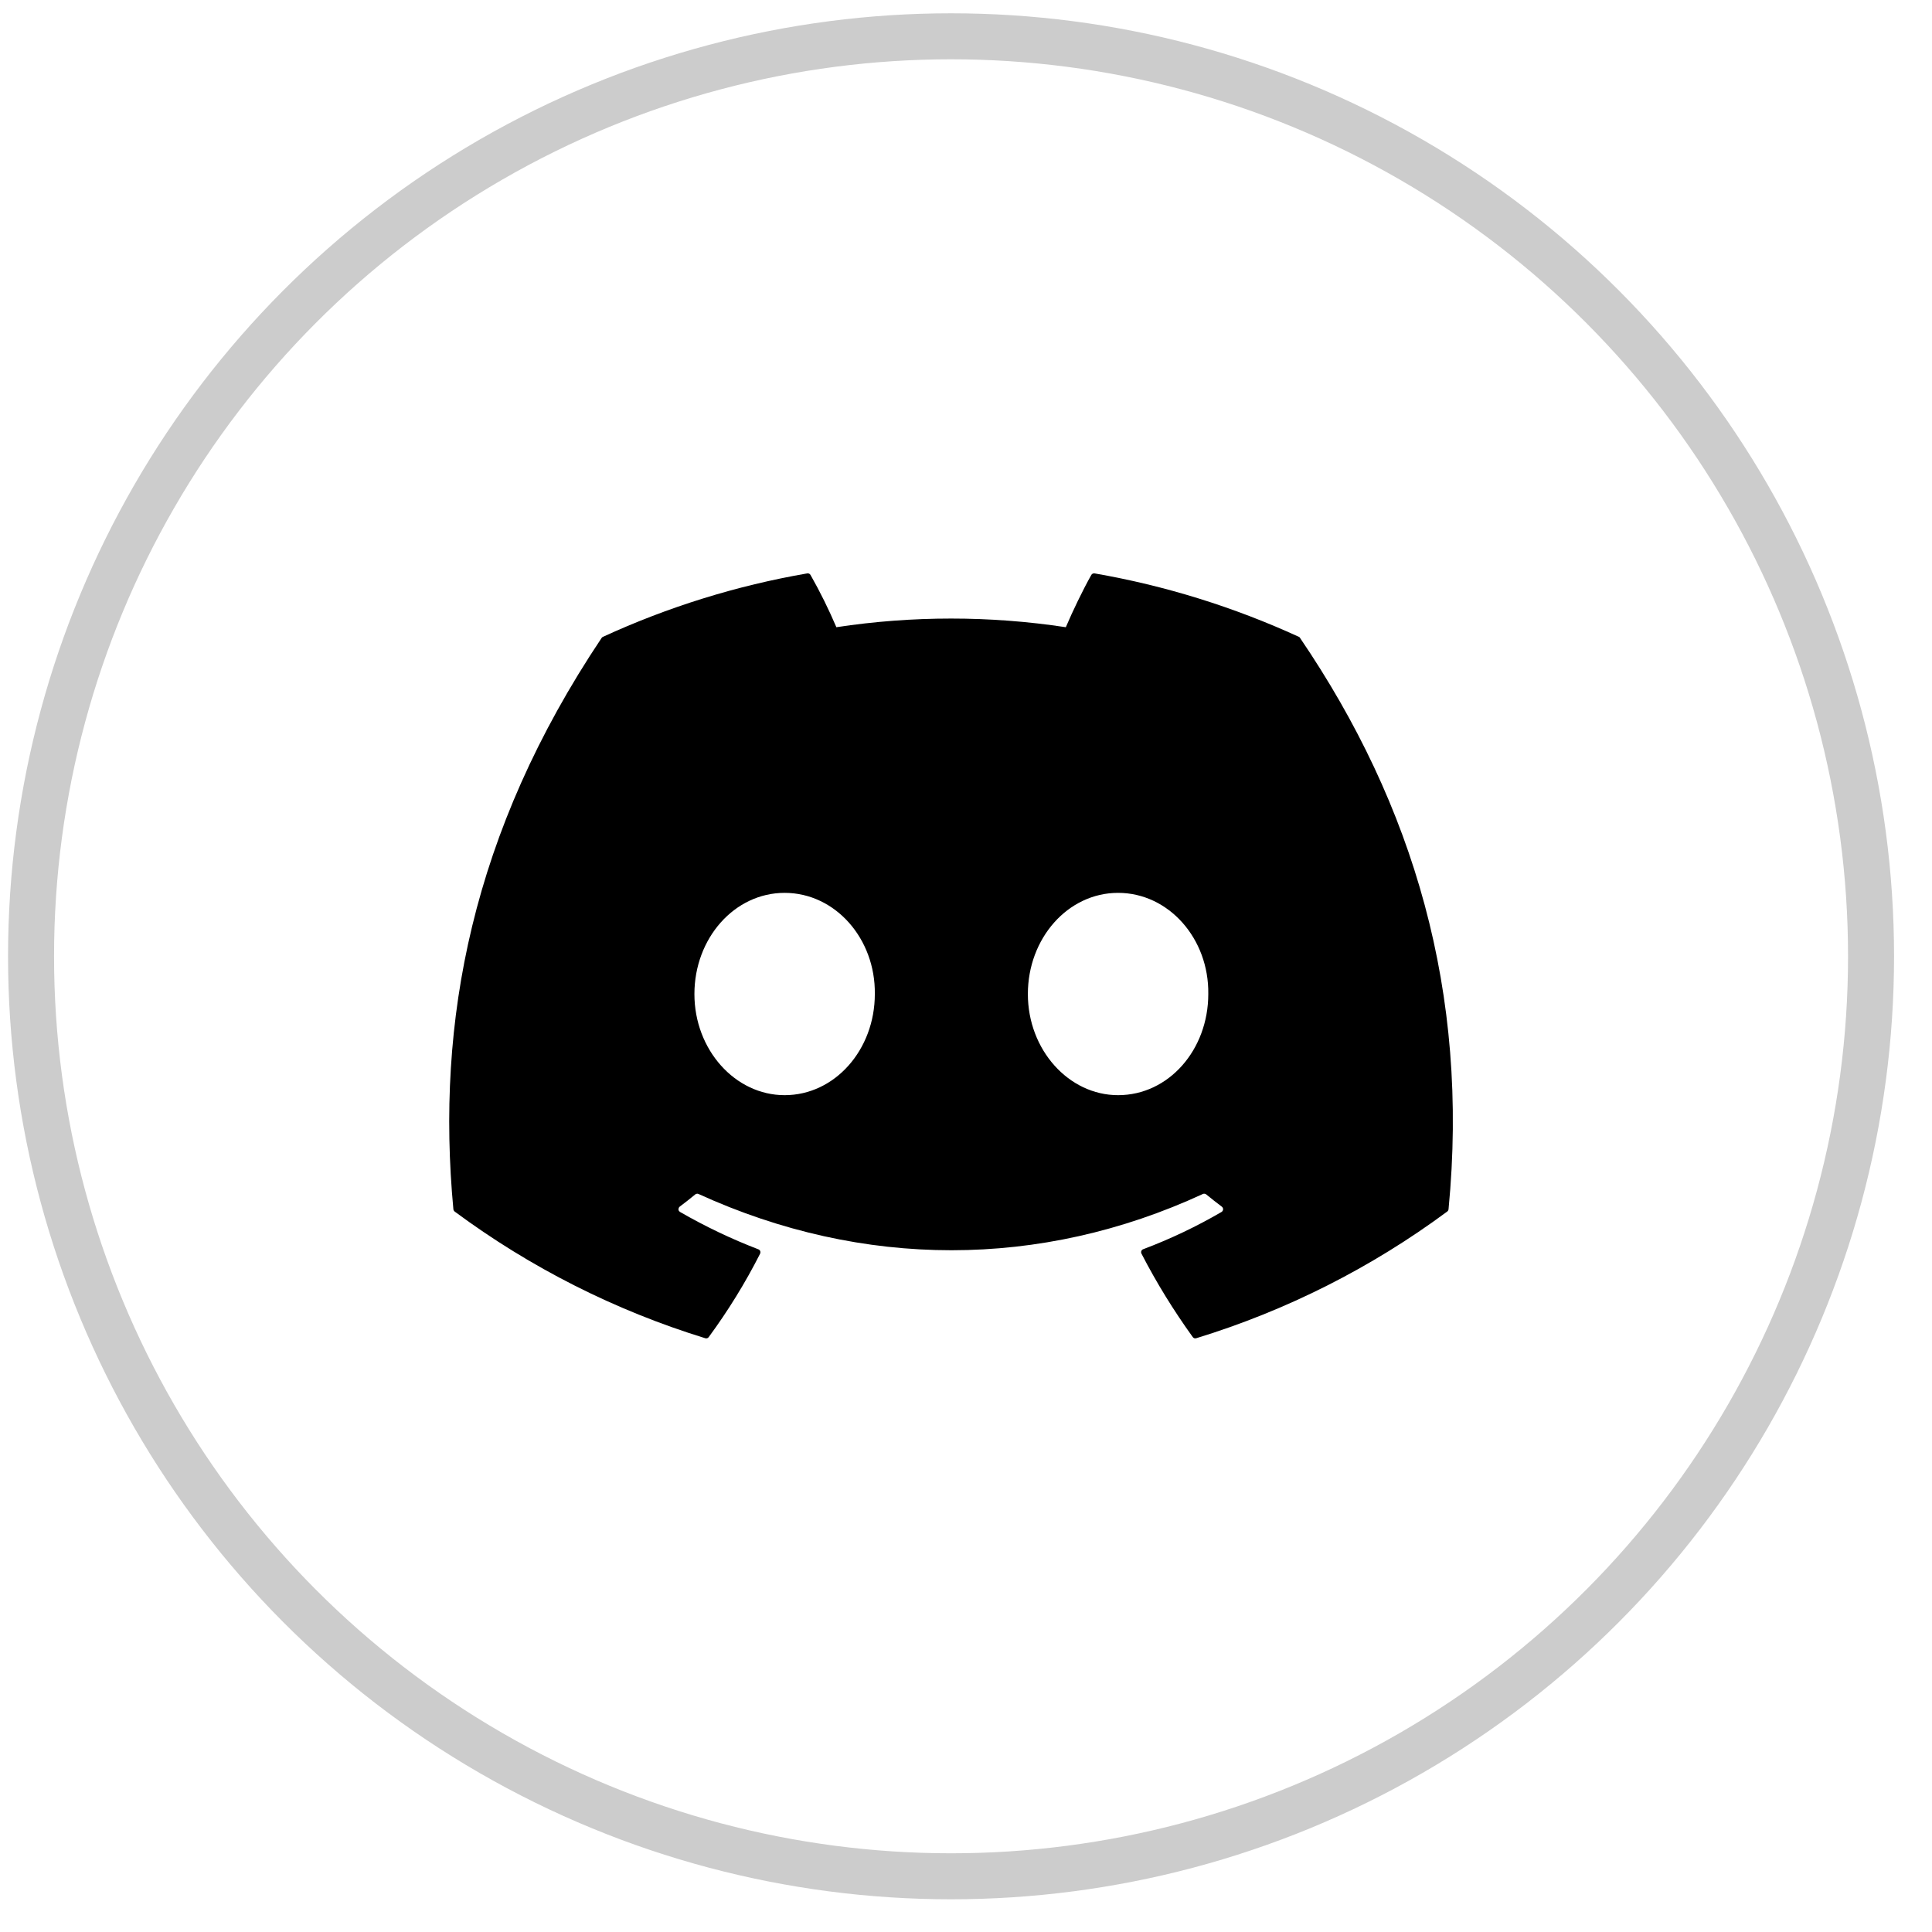 <svg width="42" height="42" viewBox="0 0 42 42" fill="none" xmlns="http://www.w3.org/2000/svg">
<circle opacity="0.2" cx="20.675" cy="20.789" r="20" stroke="currentColor"/>
<g clip-path="url(#clip0_1632_3090)">
<path d="M28.236 13.844C26.821 13.195 25.328 12.731 23.795 12.465C23.781 12.463 23.767 12.465 23.754 12.471C23.741 12.477 23.731 12.487 23.724 12.499C23.532 12.84 23.319 13.286 23.17 13.635C21.517 13.384 19.835 13.384 18.182 13.635C18.016 13.246 17.829 12.867 17.62 12.499C17.613 12.487 17.603 12.477 17.59 12.471C17.577 12.465 17.563 12.463 17.549 12.465C16.015 12.73 14.522 13.194 13.108 13.844C13.096 13.849 13.086 13.857 13.079 13.868C10.251 18.094 9.475 22.217 9.856 26.287C9.857 26.306 9.869 26.325 9.884 26.338C11.531 27.558 13.373 28.489 15.332 29.092C15.346 29.096 15.361 29.096 15.374 29.092C15.388 29.087 15.4 29.078 15.408 29.066C15.828 28.494 16.202 27.889 16.524 27.254C16.53 27.241 16.533 27.226 16.53 27.211C16.528 27.197 16.521 27.184 16.51 27.174C16.503 27.167 16.495 27.162 16.486 27.159C15.898 26.933 15.329 26.661 14.784 26.347C14.769 26.338 14.757 26.324 14.752 26.308C14.747 26.291 14.749 26.273 14.757 26.257C14.761 26.247 14.768 26.238 14.777 26.231C14.892 26.145 15.006 26.055 15.115 25.965C15.125 25.958 15.136 25.953 15.149 25.951C15.161 25.949 15.173 25.951 15.185 25.956C18.756 27.587 22.622 27.587 26.15 25.956C26.162 25.951 26.174 25.949 26.187 25.951C26.2 25.952 26.212 25.957 26.222 25.965C26.331 26.055 26.446 26.145 26.56 26.231C26.569 26.238 26.577 26.247 26.582 26.257C26.587 26.268 26.589 26.279 26.589 26.291C26.588 26.302 26.585 26.313 26.579 26.323C26.573 26.333 26.565 26.341 26.555 26.347C26.011 26.664 25.441 26.935 24.852 27.157C24.842 27.16 24.834 27.166 24.826 27.173C24.819 27.18 24.814 27.189 24.811 27.198C24.808 27.207 24.806 27.217 24.807 27.226C24.808 27.236 24.81 27.245 24.815 27.254C25.142 27.888 25.517 28.494 25.929 29.066C25.937 29.078 25.949 29.087 25.963 29.092C25.977 29.096 25.991 29.096 26.005 29.092C27.967 28.491 29.812 27.559 31.461 26.338C31.469 26.332 31.476 26.324 31.481 26.316C31.486 26.307 31.489 26.297 31.49 26.287C31.945 21.581 30.727 17.493 28.263 13.87C28.261 13.864 28.257 13.858 28.252 13.854C28.248 13.85 28.242 13.846 28.236 13.844ZM17.057 23.808C15.981 23.808 15.096 22.821 15.096 21.61C15.096 20.398 15.965 19.41 17.057 19.41C18.157 19.41 19.034 20.406 19.018 21.61C19.018 22.821 18.149 23.808 17.057 23.808ZM24.306 23.808C23.232 23.808 22.345 22.821 22.345 21.61C22.345 20.398 23.214 19.41 24.306 19.41C25.407 19.41 26.285 20.406 26.267 21.61C26.267 22.821 25.407 23.808 24.306 23.808Z" fill="currentColor"/>
</g>
<defs>
<clipPath id="clip0_1632_3090">
<rect width="21.818" height="21.818" fill="currentColor" transform="translate(9.765 9.88)"/>
</clipPath>
</defs>
</svg>

